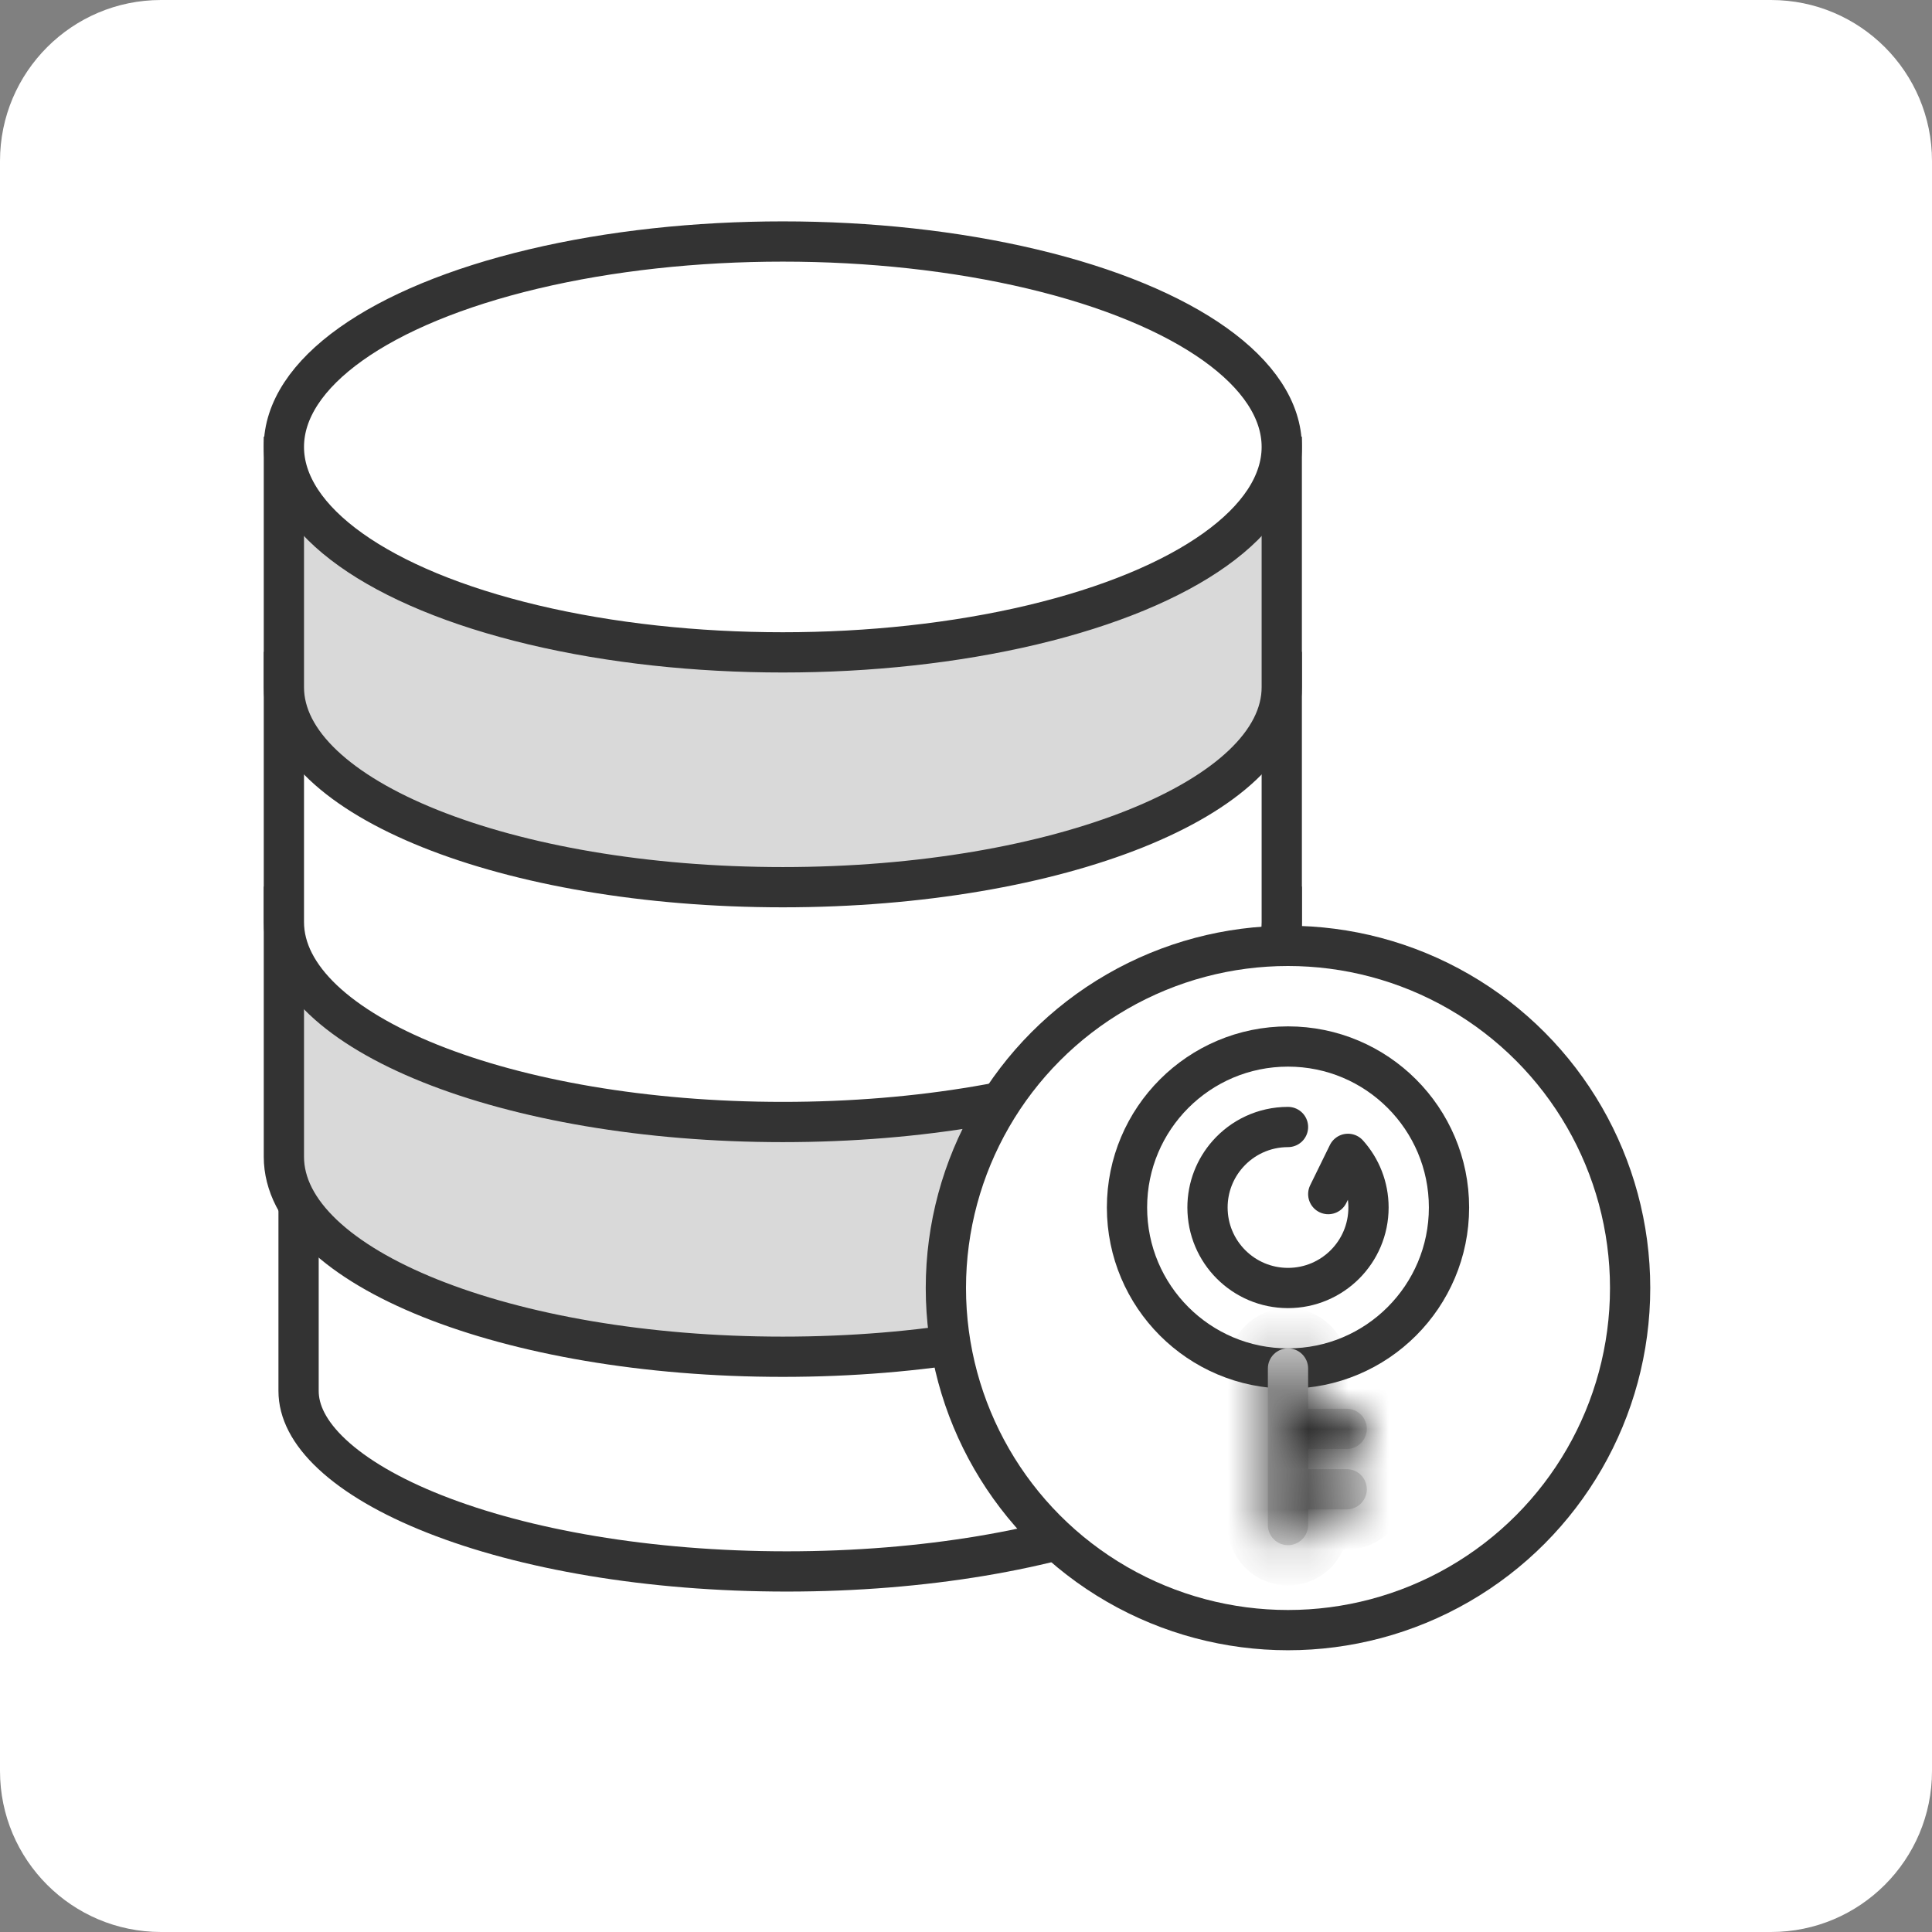 <svg width="48" height="48" viewBox="0 0 48 48" fill="none" xmlns="http://www.w3.org/2000/svg">
    <rect x="0" y="0" width="48" height="48" fill="#808080" stroke="none"/>
    <path
        d="M44 0H4C1.791 0 0 1.791 0 4V44C0 46.209 1.791 48 4 48H44C46.209 48 48 46.209 48 44V4C48 1.791 46.209 0 44 0Z"
        fill="white" />
    <path
        d="M31.674 34.558C31.674 35.062 31.418 35.594 30.841 36.132C30.263 36.671 29.4 37.18 28.292 37.617C26.079 38.491 22.987 39.042 19.546 39.042C16.106 39.042 13.014 38.491 10.801 37.617C9.692 37.18 8.83 36.671 8.252 36.132C7.675 35.594 7.418 35.062 7.418 34.558V28.828H31.674V34.558Z"
        fill="white" stroke="#333333" />
    <path
        d="M19.449 33.708C26.295 33.708 31.845 31.483 31.845 28.739V22.527H7.053V28.739C7.053 31.483 12.603 33.708 19.449 33.708Z"
        fill="#D9D9D9" stroke="#333333" />
    <path
        d="M19.449 27.876C26.295 27.876 31.845 25.651 31.845 22.907V16.695H7.053V22.907C7.053 25.651 12.603 27.876 19.449 27.876Z"
        fill="white" stroke="#333333" />
    <path
        d="M19.449 22.042C26.295 22.042 31.845 19.817 31.845 17.073V11.348H7.053V17.073C7.053 19.817 12.603 22.042 19.449 22.042Z"
        fill="#D9D9D9" stroke="#333333" />
    <ellipse cx="19.449" cy="11.104" rx="12.396" ry="5.104" fill="white" stroke="#333333" />
    <circle cx="32" cy="32" r="8.5" fill="white" stroke="#333333" />
    <circle cx="4" cy="4" r="4" transform="matrix(-1 0 0 1 36 26)" fill="white" stroke="#333333" />
    <mask id="path-9-inside-1_1169_7761" fill="white">
        <path fill-rule="evenodd" clip-rule="evenodd"
            d="M32 33.5C32.276 33.5 32.5 33.724 32.5 34V35H33.458C33.734 35 33.958 35.224 33.958 35.5C33.958 35.776 33.734 36 33.458 36H32.5V36.5H33.458C33.734 36.5 33.958 36.724 33.958 37C33.958 37.276 33.734 37.5 33.458 37.5H32.5V37.889C32.5 38.165 32.276 38.389 32 38.389C31.724 38.389 31.5 38.165 31.5 37.889V34C31.5 33.724 31.724 33.5 32 33.5Z" />
    </mask>
    <path fill-rule="evenodd" clip-rule="evenodd"
        d="M32 33.5C32.276 33.5 32.5 33.724 32.5 34V35H33.458C33.734 35 33.958 35.224 33.958 35.5C33.958 35.776 33.734 36 33.458 36H32.5V36.5H33.458C33.734 36.5 33.958 36.724 33.958 37C33.958 37.276 33.734 37.5 33.458 37.5H32.5V37.889C32.5 38.165 32.276 38.389 32 38.389C31.724 38.389 31.5 38.165 31.5 37.889V34C31.5 33.724 31.724 33.5 32 33.5Z"
        fill="#D9D9D9" />
    <path
        d="M32.5 35H31.5V36H32.5V35ZM32.5 36V35H31.5V36H32.5ZM32.5 36.5H31.5V37.5H32.5V36.5ZM32.5 37.5V36.5H31.5V37.5H32.5ZM33.5 34C33.5 33.172 32.828 32.5 32 32.5V34.5C31.724 34.5 31.5 34.276 31.5 34H33.5ZM33.5 35V34H31.5V35H33.5ZM33.458 34H32.5V36H33.458V34ZM34.958 35.5C34.958 34.672 34.286 34 33.458 34V36C33.182 36 32.958 35.776 32.958 35.5H34.958ZM33.458 37C34.286 37 34.958 36.328 34.958 35.5H32.958C32.958 35.224 33.182 35 33.458 35V37ZM32.5 37H33.458V35H32.5V37ZM33.5 36.5V36H31.5V36.5H33.5ZM32.5 37.5H33.458V35.5H32.5V37.5ZM33.458 37.5C33.182 37.5 32.958 37.276 32.958 37H34.958C34.958 36.172 34.286 35.5 33.458 35.5V37.5ZM32.958 37C32.958 36.724 33.182 36.5 33.458 36.5V38.5C34.286 38.5 34.958 37.828 34.958 37H32.958ZM33.458 36.5H32.5V38.5H33.458V36.5ZM33.5 37.889V37.5H31.5V37.889H33.5ZM32 39.389C32.828 39.389 33.5 38.717 33.5 37.889H31.5C31.5 37.613 31.724 37.389 32 37.389V39.389ZM30.5 37.889C30.5 38.717 31.171 39.389 32 39.389V37.389C32.276 37.389 32.5 37.613 32.5 37.889H30.5ZM30.5 34V37.889H32.5V34H30.5ZM32 32.5C31.171 32.5 30.5 33.172 30.5 34H32.5C32.5 34.276 32.276 34.5 32 34.5V32.5Z"
        fill="#333333" mask="url(#path-9-inside-1_1169_7761)" />
    <path
        d="M32 28C31.402 28 30.866 28.262 30.5 28.677C30.189 29.03 30 29.493 30 30C30 31.105 30.895 32 32 32C33.104 32 34 31.105 34 30C34 29.488 33.807 29.02 33.49 28.667L33 29.667"
        stroke="#333333" stroke-linecap="round" stroke-linejoin="round" />
</svg>